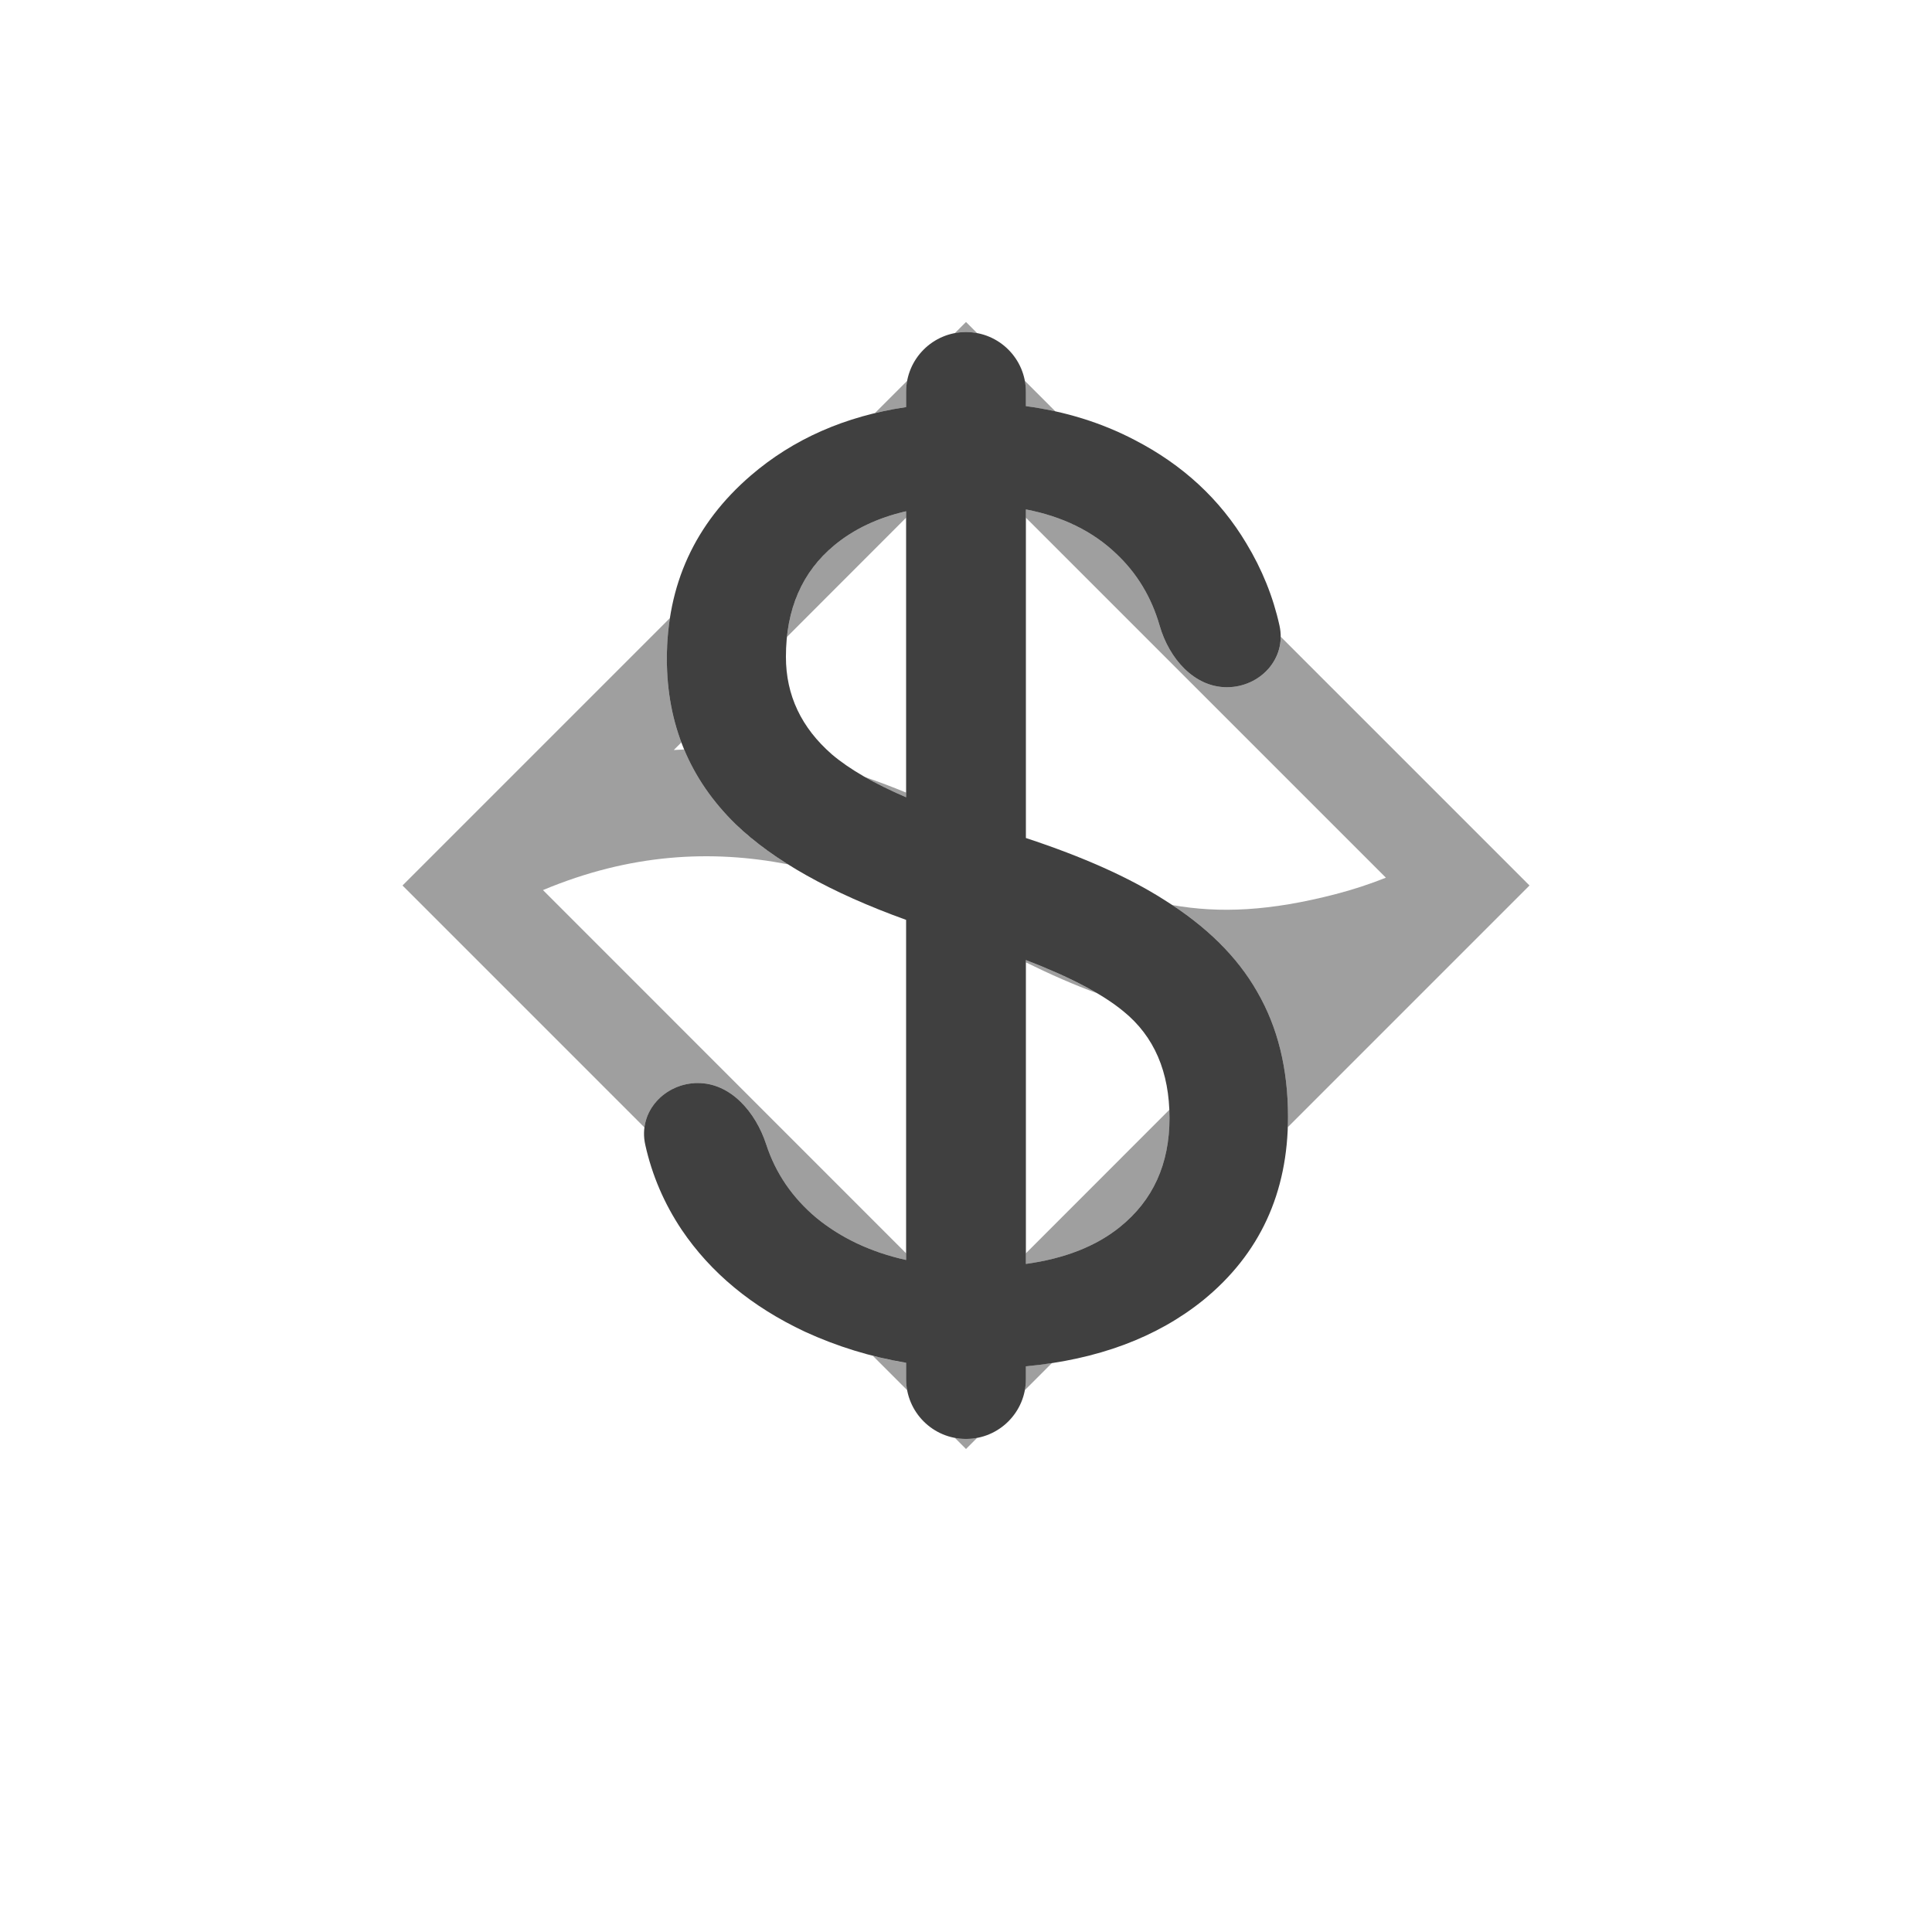 <svg width="24" height="24" viewBox="0 0 24 24" fill="none" xmlns="http://www.w3.org/2000/svg">
<g opacity="0.5">
<path d="M15.91 7.91L19 11L15.998 14.002C15.999 13.959 16 13.916 16 13.872C16 13.278 15.873 12.762 15.619 12.323C15.386 11.915 15.035 11.555 14.564 11.243C15.154 11.347 15.777 11.318 16.589 11.108C16.809 11.051 17.018 10.982 17.216 10.903L12.744 6.431V6.328C13.2 6.416 13.573 6.599 13.865 6.877C14.124 7.12 14.304 7.419 14.406 7.773C14.524 8.182 14.835 8.537 15.241 8.537C15.601 8.537 15.909 8.262 15.91 7.91Z" fill="black" fill-opacity="0.75"/>
<path d="M13.11 5.11L12.731 4.731C12.739 4.776 12.744 4.822 12.744 4.869V5.045C12.868 5.062 12.99 5.083 13.11 5.11Z" fill="black" fill-opacity="0.75"/>
<path d="M12.138 4.138L12 4L11.862 4.138C11.907 4.129 11.953 4.125 12 4.125C12.047 4.125 12.093 4.129 12.138 4.138Z" fill="black" fill-opacity="0.75"/>
<path d="M11.269 4.731L10.868 5.132C10.994 5.102 11.123 5.077 11.256 5.057V4.869C11.256 4.822 11.261 4.776 11.269 4.731Z" fill="black" fill-opacity="0.75"/>
<path d="M8.321 7.679L5 11L8.005 14.005C8.047 13.691 8.336 13.454 8.669 13.454C9.075 13.454 9.386 13.812 9.518 14.216C9.635 14.575 9.844 14.88 10.144 15.131C10.452 15.382 10.823 15.556 11.256 15.652V15.569L6.745 11.057C7.831 10.602 8.841 10.553 9.788 10.737C9.537 10.579 9.32 10.413 9.138 10.238C8.854 9.961 8.641 9.651 8.499 9.31C8.456 9.312 8.413 9.315 8.37 9.317L8.464 9.223C8.344 8.904 8.284 8.558 8.284 8.184C8.284 8.01 8.296 7.841 8.321 7.679Z" fill="black" fill-opacity="0.75"/>
<path d="M10.748 9.654C10.898 9.74 11.067 9.823 11.256 9.904V9.846C11.09 9.777 10.92 9.713 10.748 9.654Z" fill="black" fill-opacity="0.75"/>
<path d="M11.256 6.431L9.776 7.912C9.825 7.436 10.022 7.056 10.365 6.773C10.607 6.573 10.904 6.432 11.256 6.351V6.431Z" fill="black" fill-opacity="0.75"/>
<path d="M12.744 15.569V15.701C13.226 15.634 13.615 15.482 13.911 15.243C14.323 14.912 14.528 14.46 14.528 13.888C14.528 13.853 14.528 13.819 14.526 13.786L12.744 15.569Z" fill="black" fill-opacity="0.75"/>
<path d="M13.63 12.339C13.341 12.234 13.049 12.105 12.744 11.955V11.926C13.1 12.063 13.396 12.2 13.63 12.339Z" fill="black" fill-opacity="0.75"/>
<path d="M10.842 16.842L11.269 17.269C11.261 17.224 11.256 17.178 11.256 17.131V16.929C11.116 16.906 10.978 16.877 10.842 16.842Z" fill="black" fill-opacity="0.75"/>
<path d="M11.862 17.862L12 18L12.138 17.862C12.093 17.871 12.047 17.875 12 17.875C11.953 17.875 11.907 17.871 11.862 17.862Z" fill="black" fill-opacity="0.75"/>
<path d="M12.731 17.269L13.067 16.933C12.962 16.949 12.854 16.962 12.744 16.973V17.131C12.744 17.178 12.739 17.224 12.731 17.269Z" fill="black" fill-opacity="0.75"/>
</g>
<path fill-rule="evenodd" clip-rule="evenodd" d="M12 4.125C11.589 4.125 11.256 4.458 11.256 4.869L11.256 5.057C10.497 5.17 9.854 5.454 9.328 5.906C8.632 6.505 8.284 7.265 8.284 8.184C8.284 8.997 8.569 9.682 9.138 10.238C9.612 10.693 10.318 11.089 11.256 11.427L11.256 15.652C10.823 15.556 10.452 15.382 10.144 15.131C9.844 14.88 9.635 14.575 9.518 14.216C9.386 13.812 9.075 13.454 8.669 13.454C8.263 13.454 7.922 13.806 8.016 14.222C8.1 14.6 8.251 14.951 8.467 15.275C8.828 15.81 9.339 16.233 9.999 16.543C10.4 16.727 10.819 16.856 11.256 16.929L11.256 17.131C11.256 17.542 11.589 17.875 12 17.875C12.411 17.875 12.744 17.542 12.744 17.131V16.973C13.638 16.889 14.372 16.615 14.948 16.15C15.649 15.578 16 14.818 16 13.872C16 13.278 15.873 12.762 15.619 12.323C15.37 11.885 14.983 11.503 14.46 11.177C14.028 10.901 13.457 10.645 12.744 10.41L12.744 6.328C13.2 6.416 13.573 6.599 13.865 6.877C14.124 7.12 14.304 7.419 14.406 7.773C14.524 8.182 14.835 8.537 15.241 8.537C15.648 8.537 15.987 8.186 15.894 7.77C15.815 7.412 15.677 7.071 15.482 6.749C15.156 6.203 14.694 5.775 14.094 5.465C13.684 5.251 13.234 5.111 12.744 5.045V4.869C12.744 4.458 12.411 4.125 12 4.125ZM11.256 6.351C10.904 6.432 10.607 6.573 10.365 6.773C9.964 7.104 9.763 7.567 9.763 8.16C9.763 8.636 9.954 9.04 10.335 9.372C10.555 9.558 10.862 9.735 11.256 9.904L11.256 6.351ZM12.744 11.926L12.744 15.701C13.226 15.634 13.615 15.482 13.911 15.243C14.323 14.912 14.528 14.46 14.528 13.888C14.528 13.316 14.338 12.874 13.957 12.564C13.697 12.349 13.292 12.136 12.744 11.926Z" fill="black" fill-opacity="0.75"/>
</svg>
